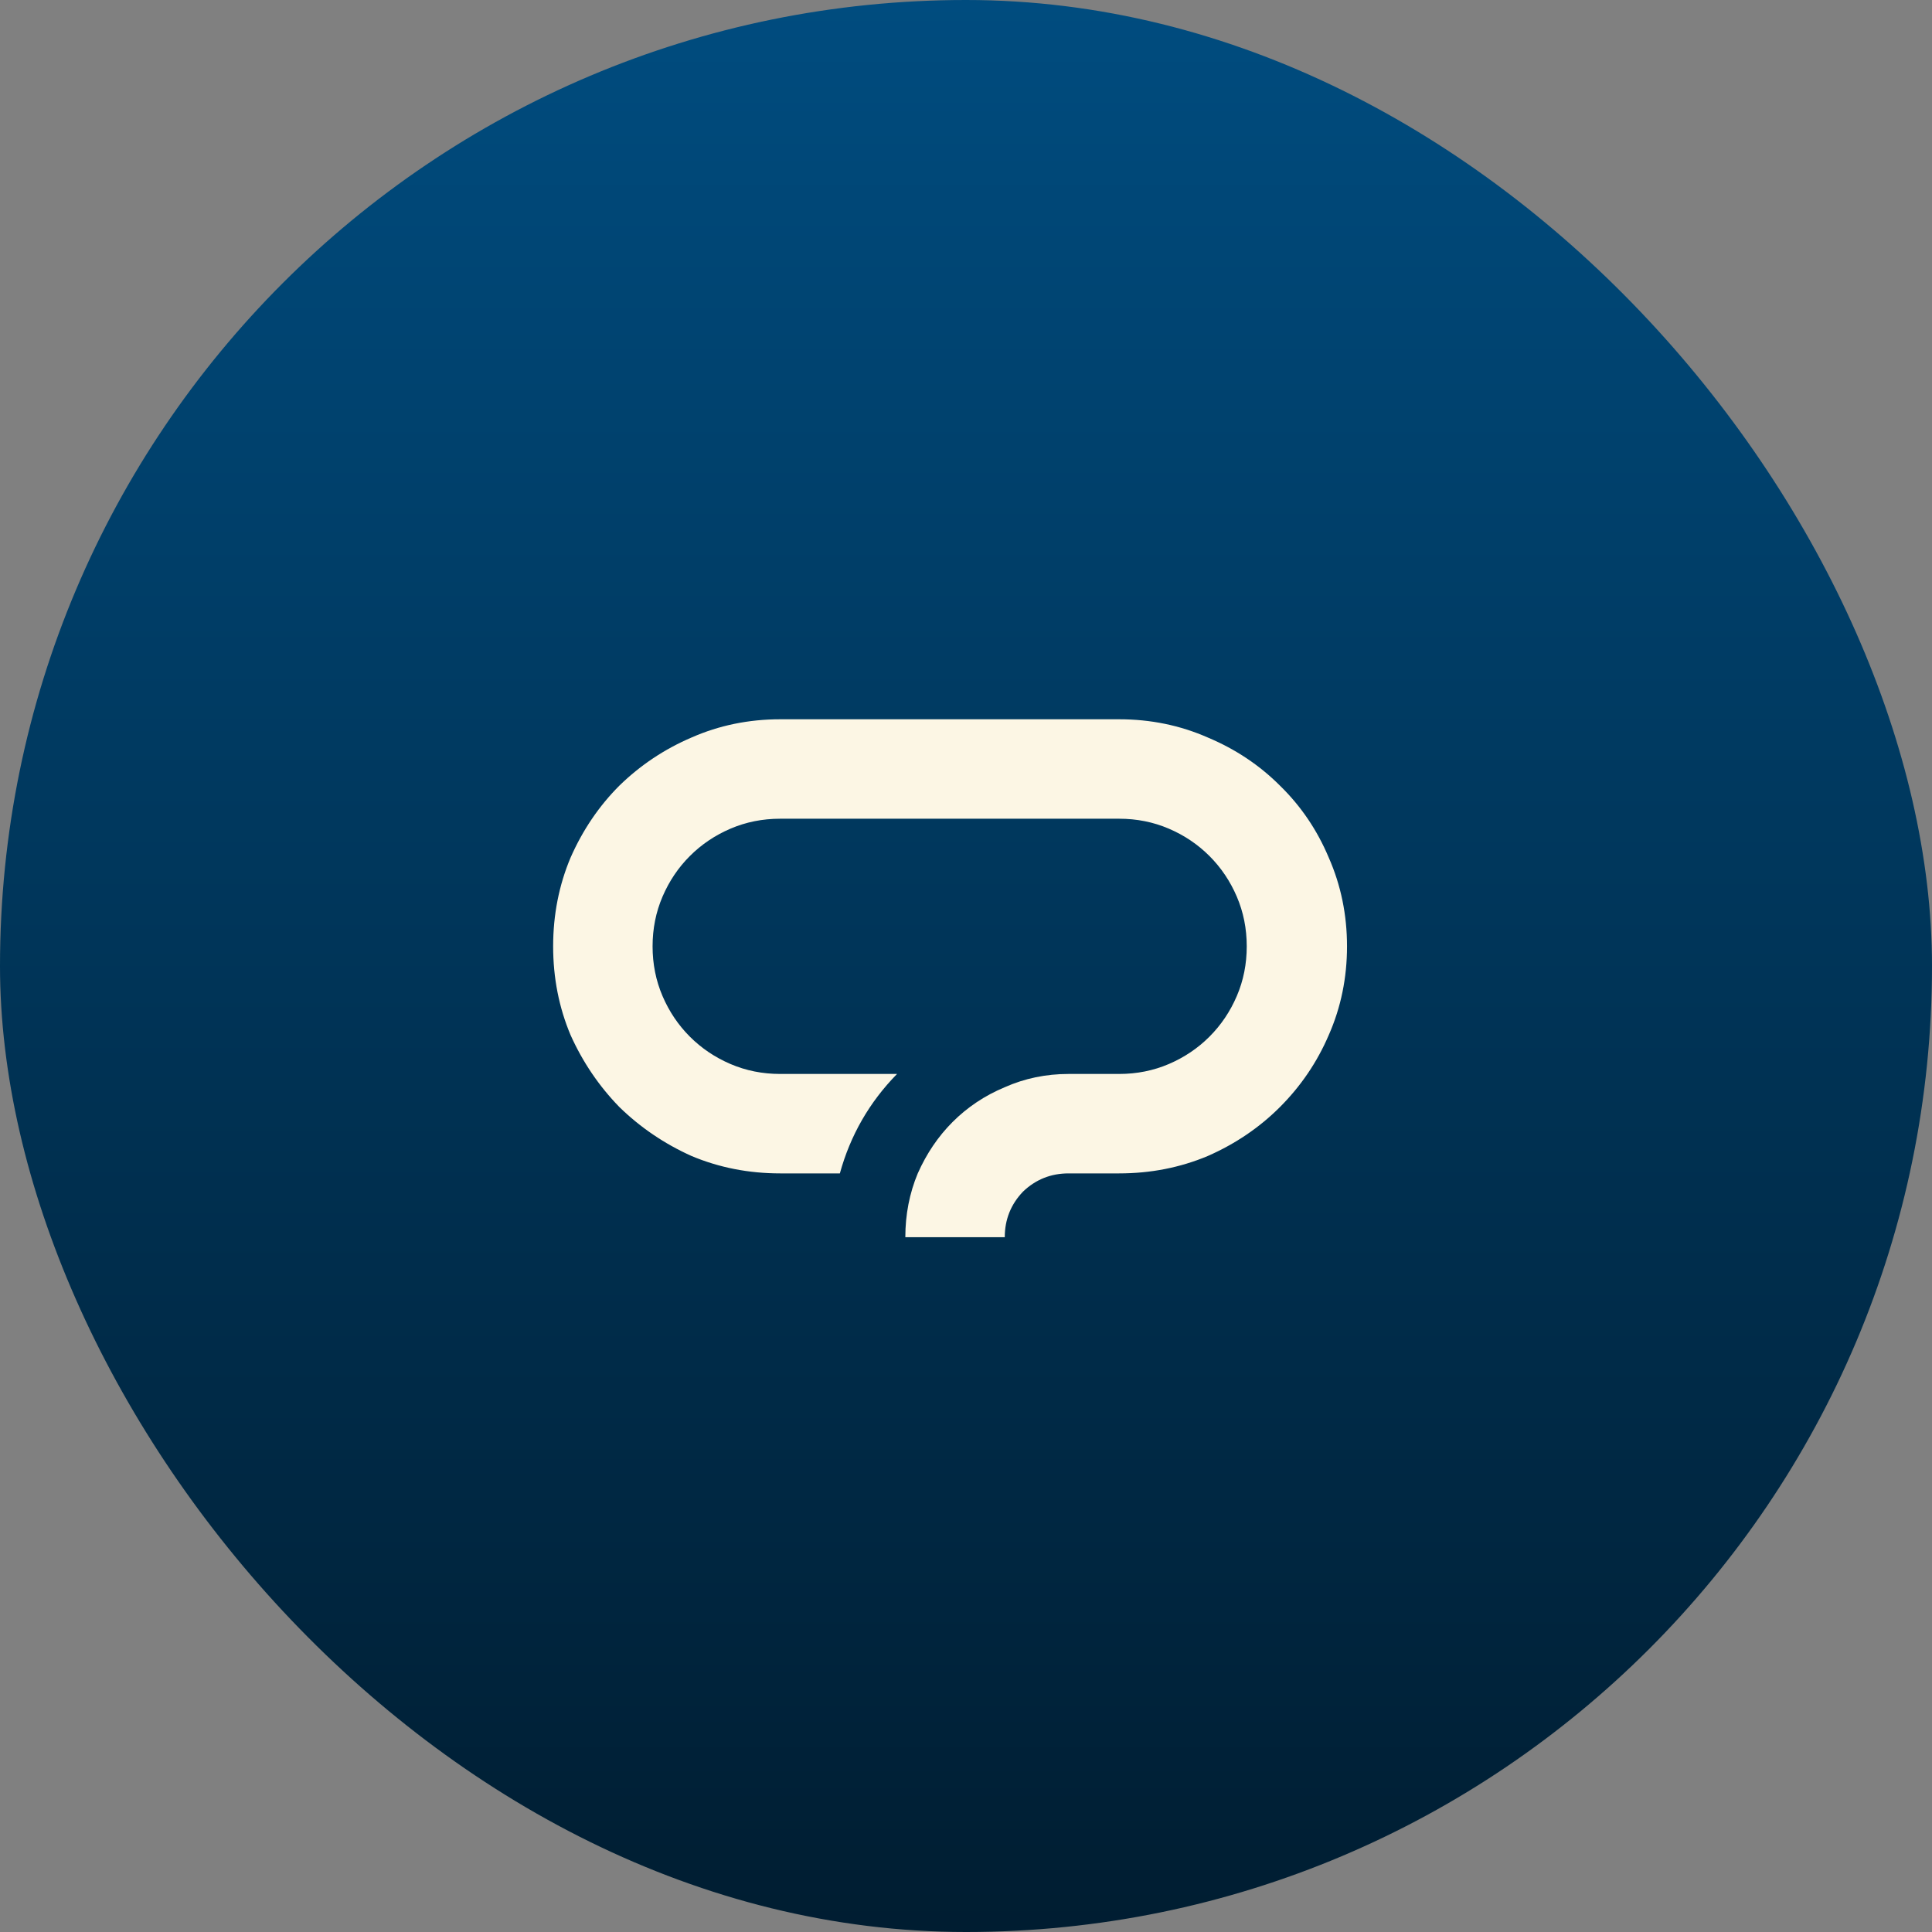 <svg width="1024" height="1024" viewBox="0 0 1024 1024" fill="none" xmlns="http://www.w3.org/2000/svg">
<rect x="0" y="0" width="1024" height="1024" fill="#808080" stroke="none"/>
<rect width="1024" height="1024" rx="512" fill="url(#paint0_linear_741_1016)"/>
<path d="M593.161 569.218C602.53 569.218 611.315 567.462 619.513 563.948C627.712 560.434 634.886 555.603 641.035 549.454C647.184 543.305 652.015 536.131 655.529 527.932C659.043 519.733 660.8 510.949 660.8 501.579C660.8 492.209 659.043 483.425 655.529 475.226C652.015 467.028 647.184 459.854 641.035 453.705C634.886 447.556 627.712 442.724 619.513 439.211C611.315 435.697 602.53 433.94 593.161 433.94H413.521C404.151 433.94 395.367 435.697 387.168 439.211C378.97 442.724 371.796 447.556 365.647 453.705C359.498 459.854 354.666 467.028 351.153 475.226C347.639 483.425 345.882 492.209 345.882 501.579C345.882 510.949 347.639 519.733 351.153 527.932C354.666 536.131 359.498 543.305 365.647 549.454C371.796 555.603 378.97 560.434 387.168 563.948C395.367 567.462 404.151 569.218 413.521 569.218H475.451C460.81 584.152 450.708 601.72 445.145 621.924H413.521C396.831 621.924 381.166 618.85 366.525 612.701C352.178 606.259 339.44 597.621 328.314 586.787C317.48 575.66 308.842 562.923 302.4 548.575C296.251 533.935 293.176 518.269 293.176 501.579C293.176 484.889 296.251 469.224 302.4 454.583C308.842 439.943 317.48 427.205 328.314 416.371C339.44 405.537 352.178 397.046 366.525 390.897C381.166 384.455 396.831 381.234 413.521 381.234H593.161C609.851 381.234 625.516 384.455 640.157 390.897C654.797 397.046 667.534 405.537 678.368 416.371C689.495 427.205 698.133 439.943 704.282 454.583C710.724 469.224 713.945 484.889 713.945 501.579C713.945 518.269 710.724 533.935 704.282 548.575C698.133 562.923 689.495 575.66 678.368 586.787C667.534 597.621 654.797 606.259 640.157 612.701C625.516 618.85 609.851 621.924 593.161 621.924H566.368C556.998 621.924 548.946 625.145 542.212 631.587C535.77 638.322 532.549 646.374 532.549 655.744H479.843C479.843 643.739 482.039 632.465 486.431 621.924C491.116 611.383 497.265 602.306 504.878 594.693C512.784 586.787 522.008 580.638 532.549 576.246C543.09 571.561 554.363 569.218 566.368 569.218H593.161Z" fill="#FCF6E4"/>
<defs>
<linearGradient id="paint0_linear_741_1016" x1="512" y1="0" x2="512" y2="1024" gradientUnits="userSpaceOnUse">
<stop stop-color="#004C7F"/>
<stop offset="1" stop-color="#001D31"/>
</linearGradient>
</defs>
</svg>
